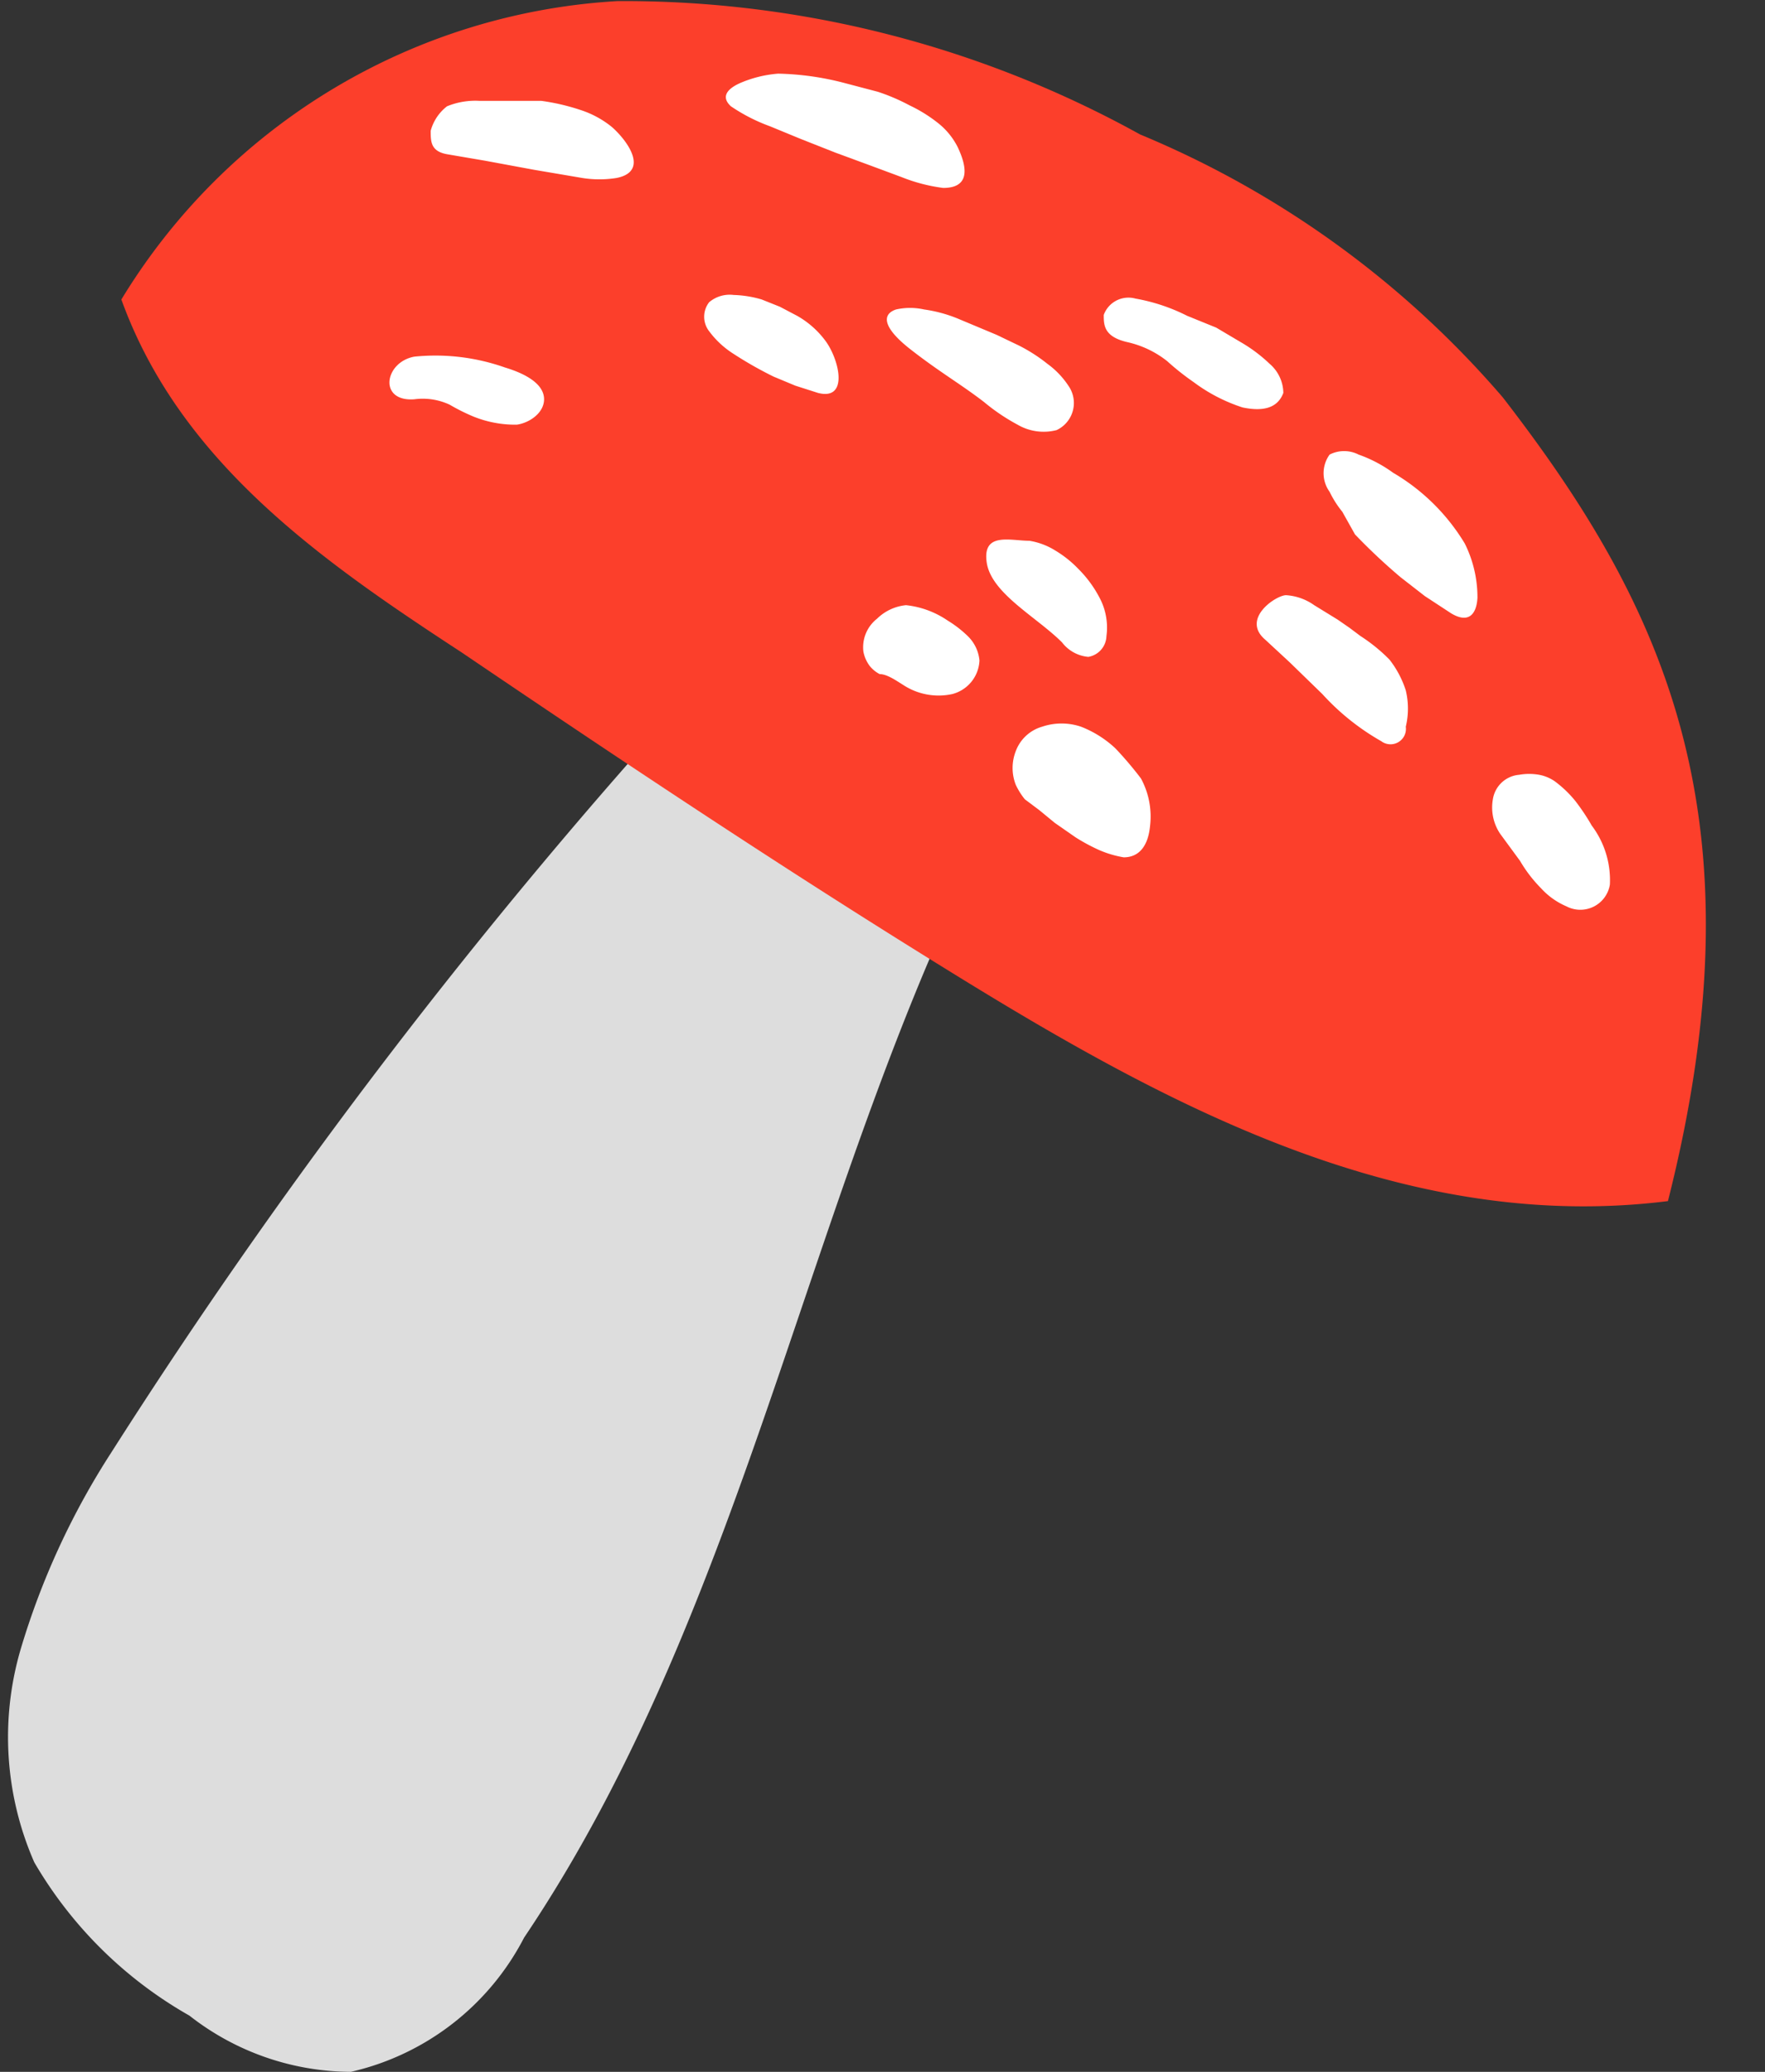 <svg xmlns="http://www.w3.org/2000/svg" viewBox="-0.088 -0.012 19.458 22.842"><rect x="-0.088" y="-0.012" width="19.458" height="22.842" fill="#333333" stroke="none"/><title>Depositphotos_74833975_23</title><g data-name="Layer 2"><g data-name="forest animals"><path d="M2 22.21a2.9 2.9 0 0 0 1.78.62 2.87 2.87 0 0 0 1.91-1.48c2.49-3.7 3.14-8.35 5.16-12.27a8.12 8.12 0 0 1-3.24-1.54A62.05 62.05 0 0 0 1.14 16a8.4 8.4 0 0 0-1 2.17 3.44 3.44 0 0 0 .15 2.35A4.61 4.61 0 0 0 2 22.21z" fill="#ddd"/><path d="M5 7.18c1.8 1.22 3.63 2.44 5.5 3.59 2.34 1.44 4.93 2.82 7.8 2.46 1.07-4.23-.05-6.57-1.82-8.86a10.65 10.65 0 0 0-4-2.9A11.75 11.75 0 0 0 6.72 0a6.86 6.86 0 0 0-5.47 3.29C1.9 5.09 3.47 6.18 5 7.18z" fill="#fc3f2b"/><path d="M11.37 8.92l.17.14.23.16a2.09 2.09 0 0 0 .26.14 1.16 1.16 0 0 0 .27.08c.18 0 .27-.14.29-.34a.88.88 0 0 0-.1-.53 4 4 0 0 0-.28-.33 1.18 1.18 0 0 0-.38-.24.67.67 0 0 0-.43 0 .44.44 0 0 0-.29.27.51.51 0 0 0 0 .37.78.78 0 0 0 .1.16z" fill="#fff"/><path d="M12.11 7a.7.7 0 0 0-.06-.39 1.29 1.29 0 0 0-.25-.35 1.22 1.22 0 0 0-.25-.2.77.77 0 0 0-.29-.11c-.21 0-.52-.1-.47.24s.55.6.83.88a.41.41 0 0 0 .29.16.24.24 0 0 0 .2-.23z" fill="#fff"/><path d="M10.71 7.27a.43.43 0 0 0-.13-.27 1.24 1.24 0 0 0-.22-.17 1 1 0 0 0-.46-.17.53.53 0 0 0-.32.15.4.4 0 0 0-.15.36.38.38 0 0 0 .07.16.34.34 0 0 0 .11.09c.08 0 .18.07.26.12a.71.71 0 0 0 .54.1.4.4 0 0 0 .3-.37z" fill="#fff"/><path d="M17.66 9.74a1 1 0 0 0-.2-.65 2.36 2.36 0 0 0-.18-.27 1.24 1.24 0 0 0-.23-.22.45.45 0 0 0-.17-.07.63.63 0 0 0-.22 0 .32.32 0 0 0-.29.27.52.52 0 0 0 .08.38l.11.15.11.15a1.52 1.52 0 0 0 .23.3.81.81 0 0 0 .28.2.33.33 0 0 0 .48-.24z" fill="#fff"/><path d="M11.56 4.73a.33.33 0 0 0 .13-.49.93.93 0 0 0-.23-.24 1.8 1.8 0 0 0-.31-.2l-.25-.12-.43-.18a1.54 1.54 0 0 0-.37-.1.71.71 0 0 0-.31 0c-.15.05-.16.19.16.44s.55.38.81.58a2.19 2.19 0 0 0 .37.25.57.57 0 0 0 .43.06z" fill="#fff"/><path d="M8 3.89a4.2 4.2 0 0 0 .44.25l.24.1.25.08c.35.09.23-.39.07-.59a1 1 0 0 0-.3-.26l-.19-.1-.2-.08A1.21 1.21 0 0 0 8 3.24a.35.35 0 0 0-.27.08.26.26 0 0 0 0 .32 1 1 0 0 0 .27.25z" fill="#fff"/><path d="M14.85 5.88a6.62 6.62 0 0 0 .5.47l.27.21.29.19c.2.12.28 0 .29-.17a1.33 1.33 0 0 0-.14-.6 2.25 2.25 0 0 0-.79-.78 1.48 1.48 0 0 0-.38-.2.35.35 0 0 0-.32 0 .35.35 0 0 0 0 .41 1.11 1.11 0 0 0 .14.22z" fill="#fff"/><path d="M9.21.9a3.11 3.11 0 0 0-.72-.1 1.32 1.32 0 0 0-.41.1c-.14.06-.23.15-.11.26a1.94 1.94 0 0 0 .43.22l.34.14.38.15.38.14.35.13a1.87 1.87 0 0 0 .46.12c.32 0 .25-.26.16-.45a.79.79 0 0 0-.21-.26 1.61 1.61 0 0 0-.32-.2A2.19 2.19 0 0 0 9.59 1z" fill="#fff"/><path d="M5.88 1.1H5.2a.82.82 0 0 0-.36.06.51.51 0 0 0-.18.27c0 .12 0 .23.19.26l.41.07.54.1.53.09a1.2 1.2 0 0 0 .38 0c.35-.07.14-.39-.05-.56a1.07 1.07 0 0 0-.35-.19 2.37 2.37 0 0 0-.43-.1z" fill="#fff"/><path d="M14.91 7l-.12-.09-.13-.09-.26-.16a.6.6 0 0 0-.31-.11c-.11 0-.5.26-.23.49l.27.25.36.35a2.64 2.64 0 0 0 .65.52.17.17 0 0 0 .27-.16.86.86 0 0 0 0-.4 1.09 1.09 0 0 0-.18-.34 1.87 1.87 0 0 0-.32-.26z" fill="#fff"/><path d="M5.91 4.39c0-.18-.23-.29-.43-.35a2.3 2.3 0 0 0-1-.12c-.33.06-.4.5 0 .47a.7.7 0 0 1 .39.06 2.17 2.17 0 0 0 .26.13 1.23 1.23 0 0 0 .48.09c.14-.02.3-.13.3-.28z" fill="#fff"/><path d="M14.06 4.32a.43.43 0 0 0-.15-.32 1.68 1.68 0 0 0-.32-.24l-.27-.16-.32-.13a2.05 2.05 0 0 0-.57-.19.29.29 0 0 0-.35.18c0 .11 0 .24.26.3a1.09 1.09 0 0 1 .44.21 2.8 2.8 0 0 0 .29.23 1.85 1.85 0 0 0 .54.28c.24.05.39 0 .45-.16z" fill="#fff"/></g></g></svg>